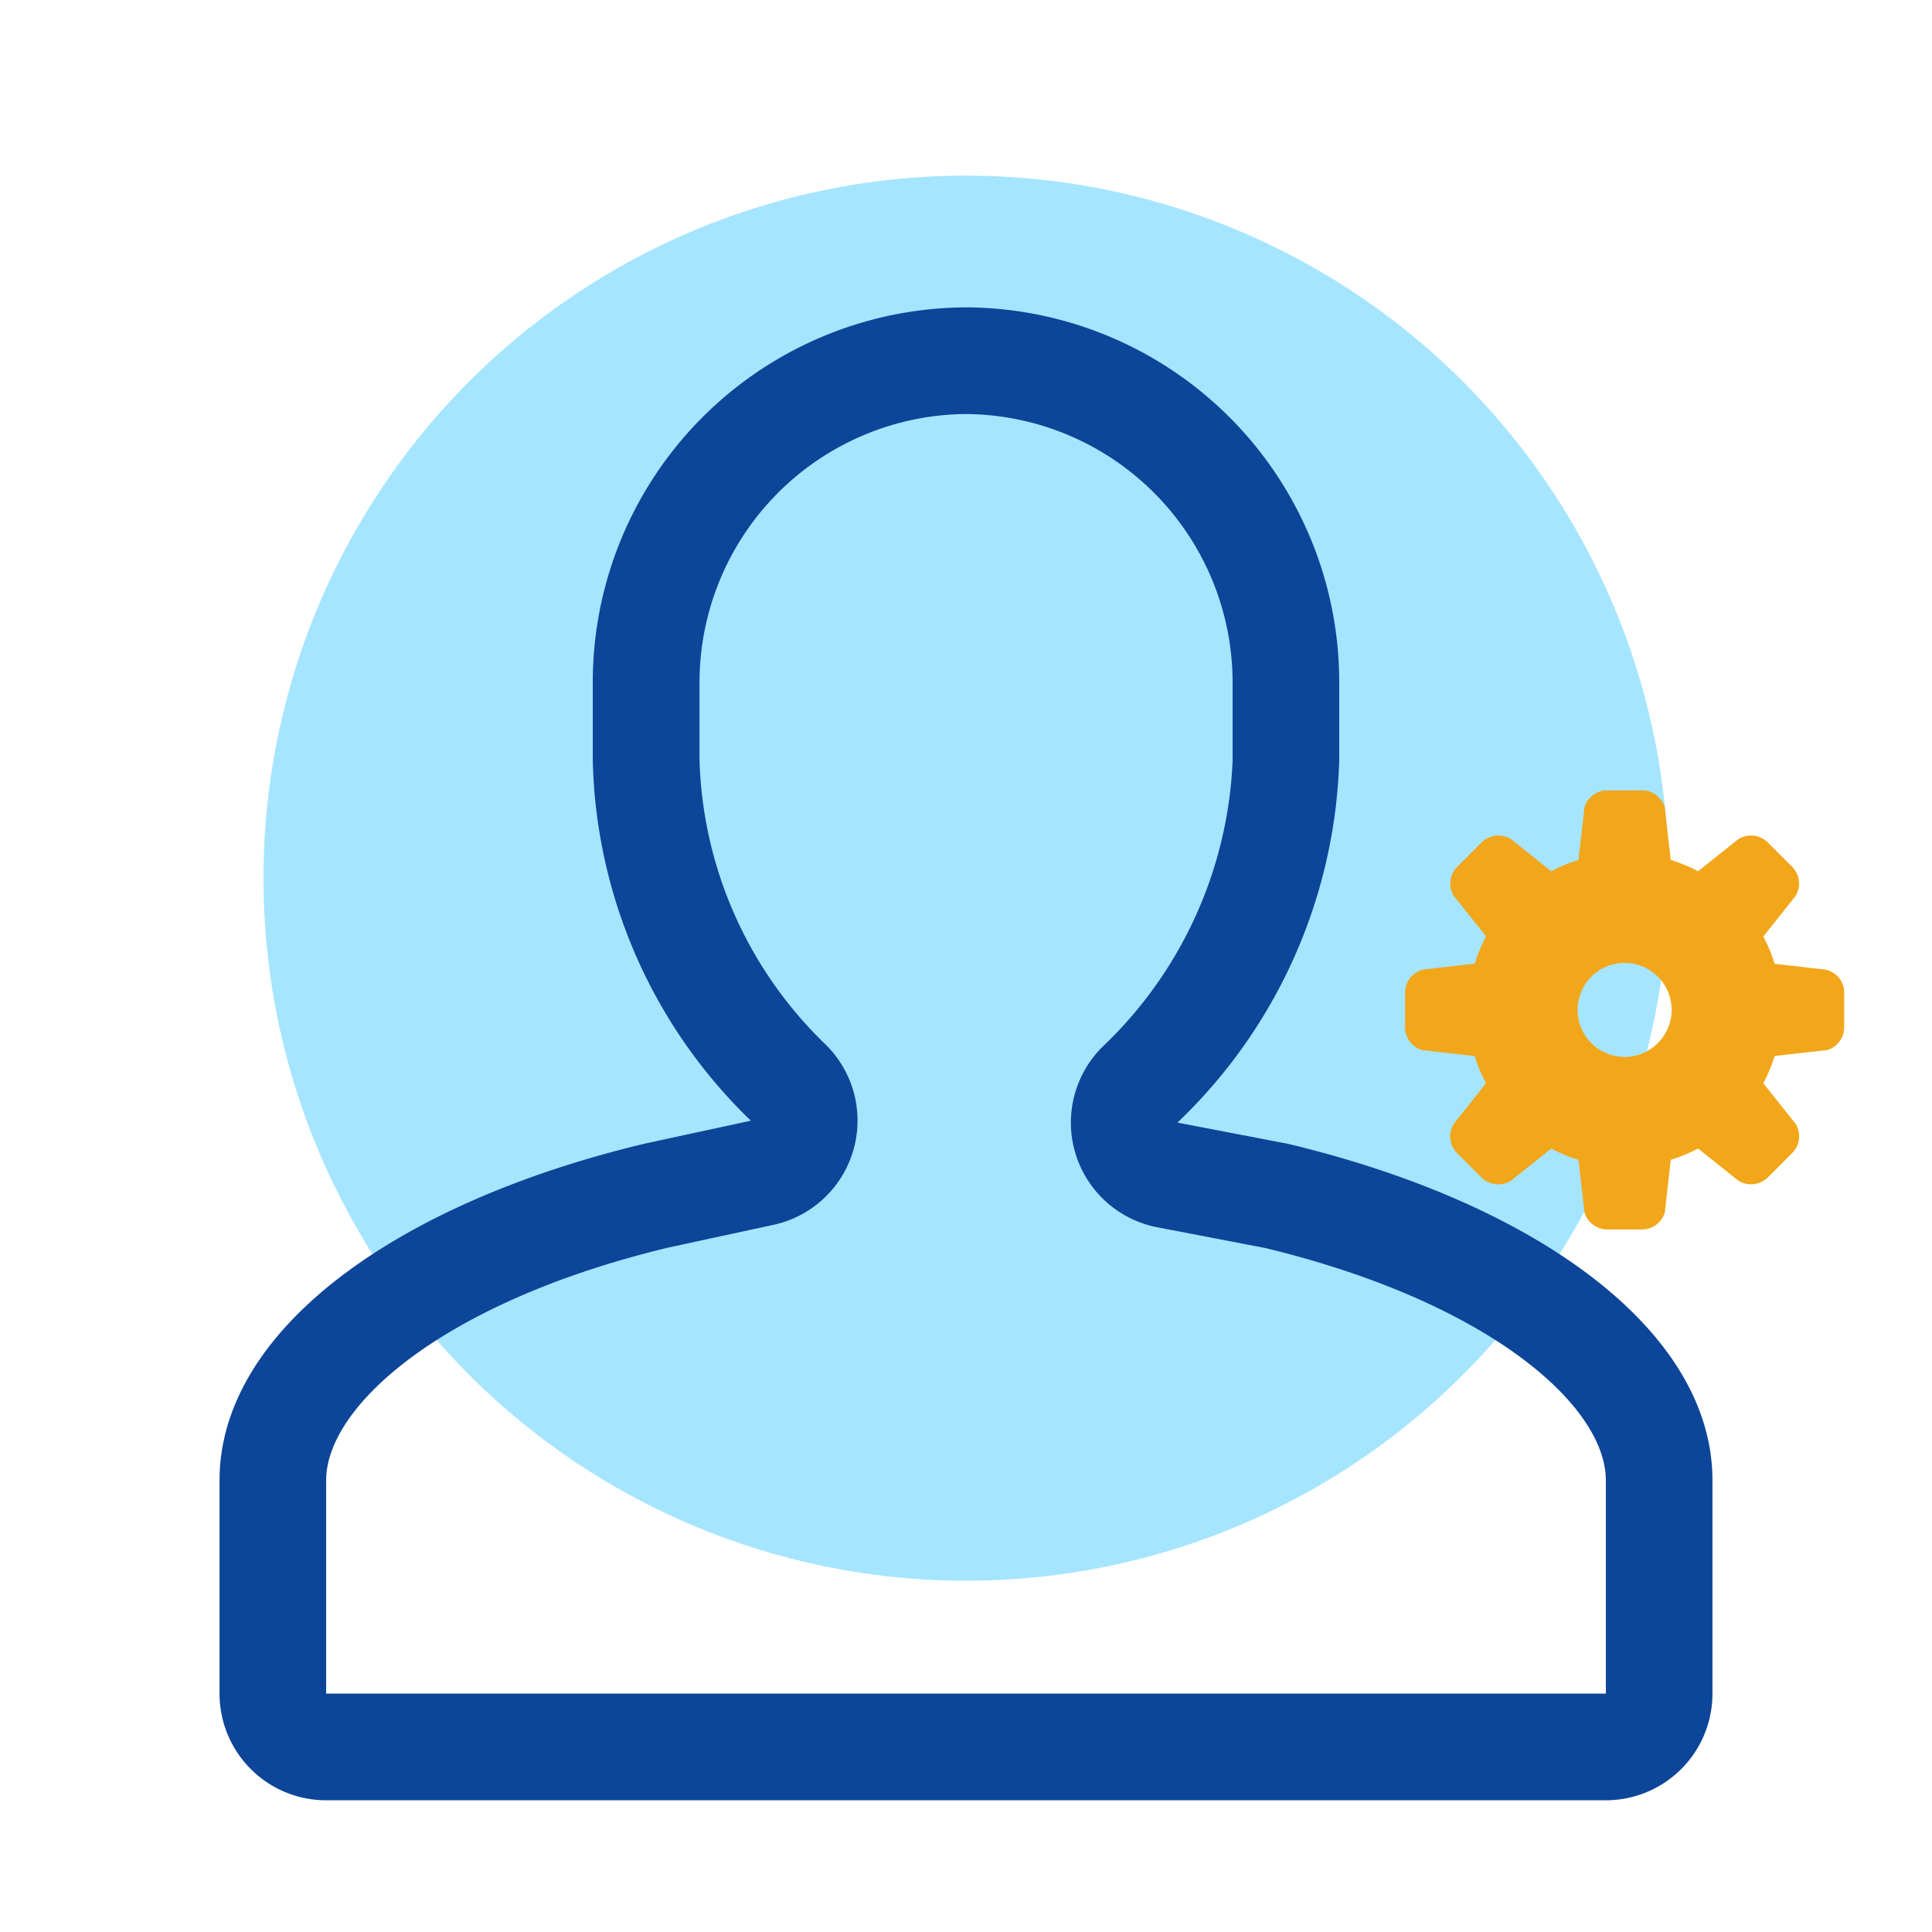 <svg xmlns="http://www.w3.org/2000/svg" style="width:44px" viewBox="0 0 44 44" focusable="false" aria-hidden="true"><circle fill="#a6e5ff" cx="22" cy="20" r="16"></circle><path fill="#0d4599" d="M22,9.429a6.119,6.119,0,0,1,6.072,6.15v1.744a9.53,9.53,0,0,1-2.906,6.462,2.429,2.429,0,0,0,1.192,4.166l2.454.471c5.094,1.23,7.76,3.59,7.76,5.292v4.857H7.428V33.714c0-1.7,2.675-4.07,7.787-5.3l2.4-.519a2.429,2.429,0,0,0,1.146-4.147,9.365,9.365,0,0,1-2.83-6.427V15.578A6.117,6.117,0,0,1,22,9.429h0M22,7h0a8.538,8.538,0,0,0-8.5,8.579v1.744a11.764,11.764,0,0,0,3.6,8.2l-2.423.524C8.955,27.416,5,30.332,5,33.714v4.857A2.428,2.428,0,0,0,7.428,41H36.572A2.428,2.428,0,0,0,39,38.571V33.714c0-3.382-3.955-6.3-9.675-7.666l-2.509-.482A11.882,11.882,0,0,0,30.5,17.323V15.572A8.538,8.538,0,0,0,22,7Z"></path><path fill="#f2a619" d="M41.586,22.086a.119.119,0,0,0-.04-.007l-1.132-.129a3.239,3.239,0,0,0-.257-.621l.711-.893c.007-.011.018-.022.025-.032a.541.541,0,0,0-.075-.661l-.561-.561a.547.547,0,0,0-.661-.075c-.01.007-.021.018-.032.025l-.893.711a3.239,3.239,0,0,0-.621-.257l-.129-1.132c0-.015,0-.029,0-.04A.542.542,0,0,0,37.4,18H36.6a.542.542,0,0,0-.522.414c0,.011,0,.025,0,.04l-.129,1.132a3.239,3.239,0,0,0-.621.257h0l-.889-.711c-.011-.007-.022-.018-.032-.025a.547.547,0,0,0-.661.075l-.561.561a.541.541,0,0,0-.075.661c.007.01.018.021.025.032l.711.889v0a3.239,3.239,0,0,0-.257.621l-1.132.129a.119.119,0,0,0-.04.007A.534.534,0,0,0,32,22.6V23.4a.542.542,0,0,0,.414.522c.011,0,.025,0,.04,0l1.132.129a3.62,3.62,0,0,0,.257.621l-.711.893c-.007.011-.018.022-.025.032a.541.541,0,0,0,.075.661l.561.561a.549.549,0,0,0,.378.153.534.534,0,0,0,.283-.078c.01-.007.021-.018.032-.025l.893-.711a3.62,3.62,0,0,0,.621.257l.129,1.132c0,.015,0,.029,0,.04A.542.542,0,0,0,36.6,28H37.4a.542.542,0,0,0,.522-.414c0-.011,0-.025,0-.04l.129-1.132a3.62,3.62,0,0,0,.621-.257l.893.711c.011.007.022.018.032.025a.534.534,0,0,0,.283.078.549.549,0,0,0,.378-.153l.561-.561a.541.541,0,0,0,.075-.661c-.007-.01-.018-.021-.025-.032l-.711-.893a3.62,3.62,0,0,0,.257-.621l1.132-.129c.015,0,.029,0,.04,0A.542.542,0,0,0,42,23.4V22.6A.534.534,0,0,0,41.586,22.086ZM37,24.071A1.071,1.071,0,1,1,38.071,23,1.074,1.074,0,0,1,37,24.071Z"></path></svg>
